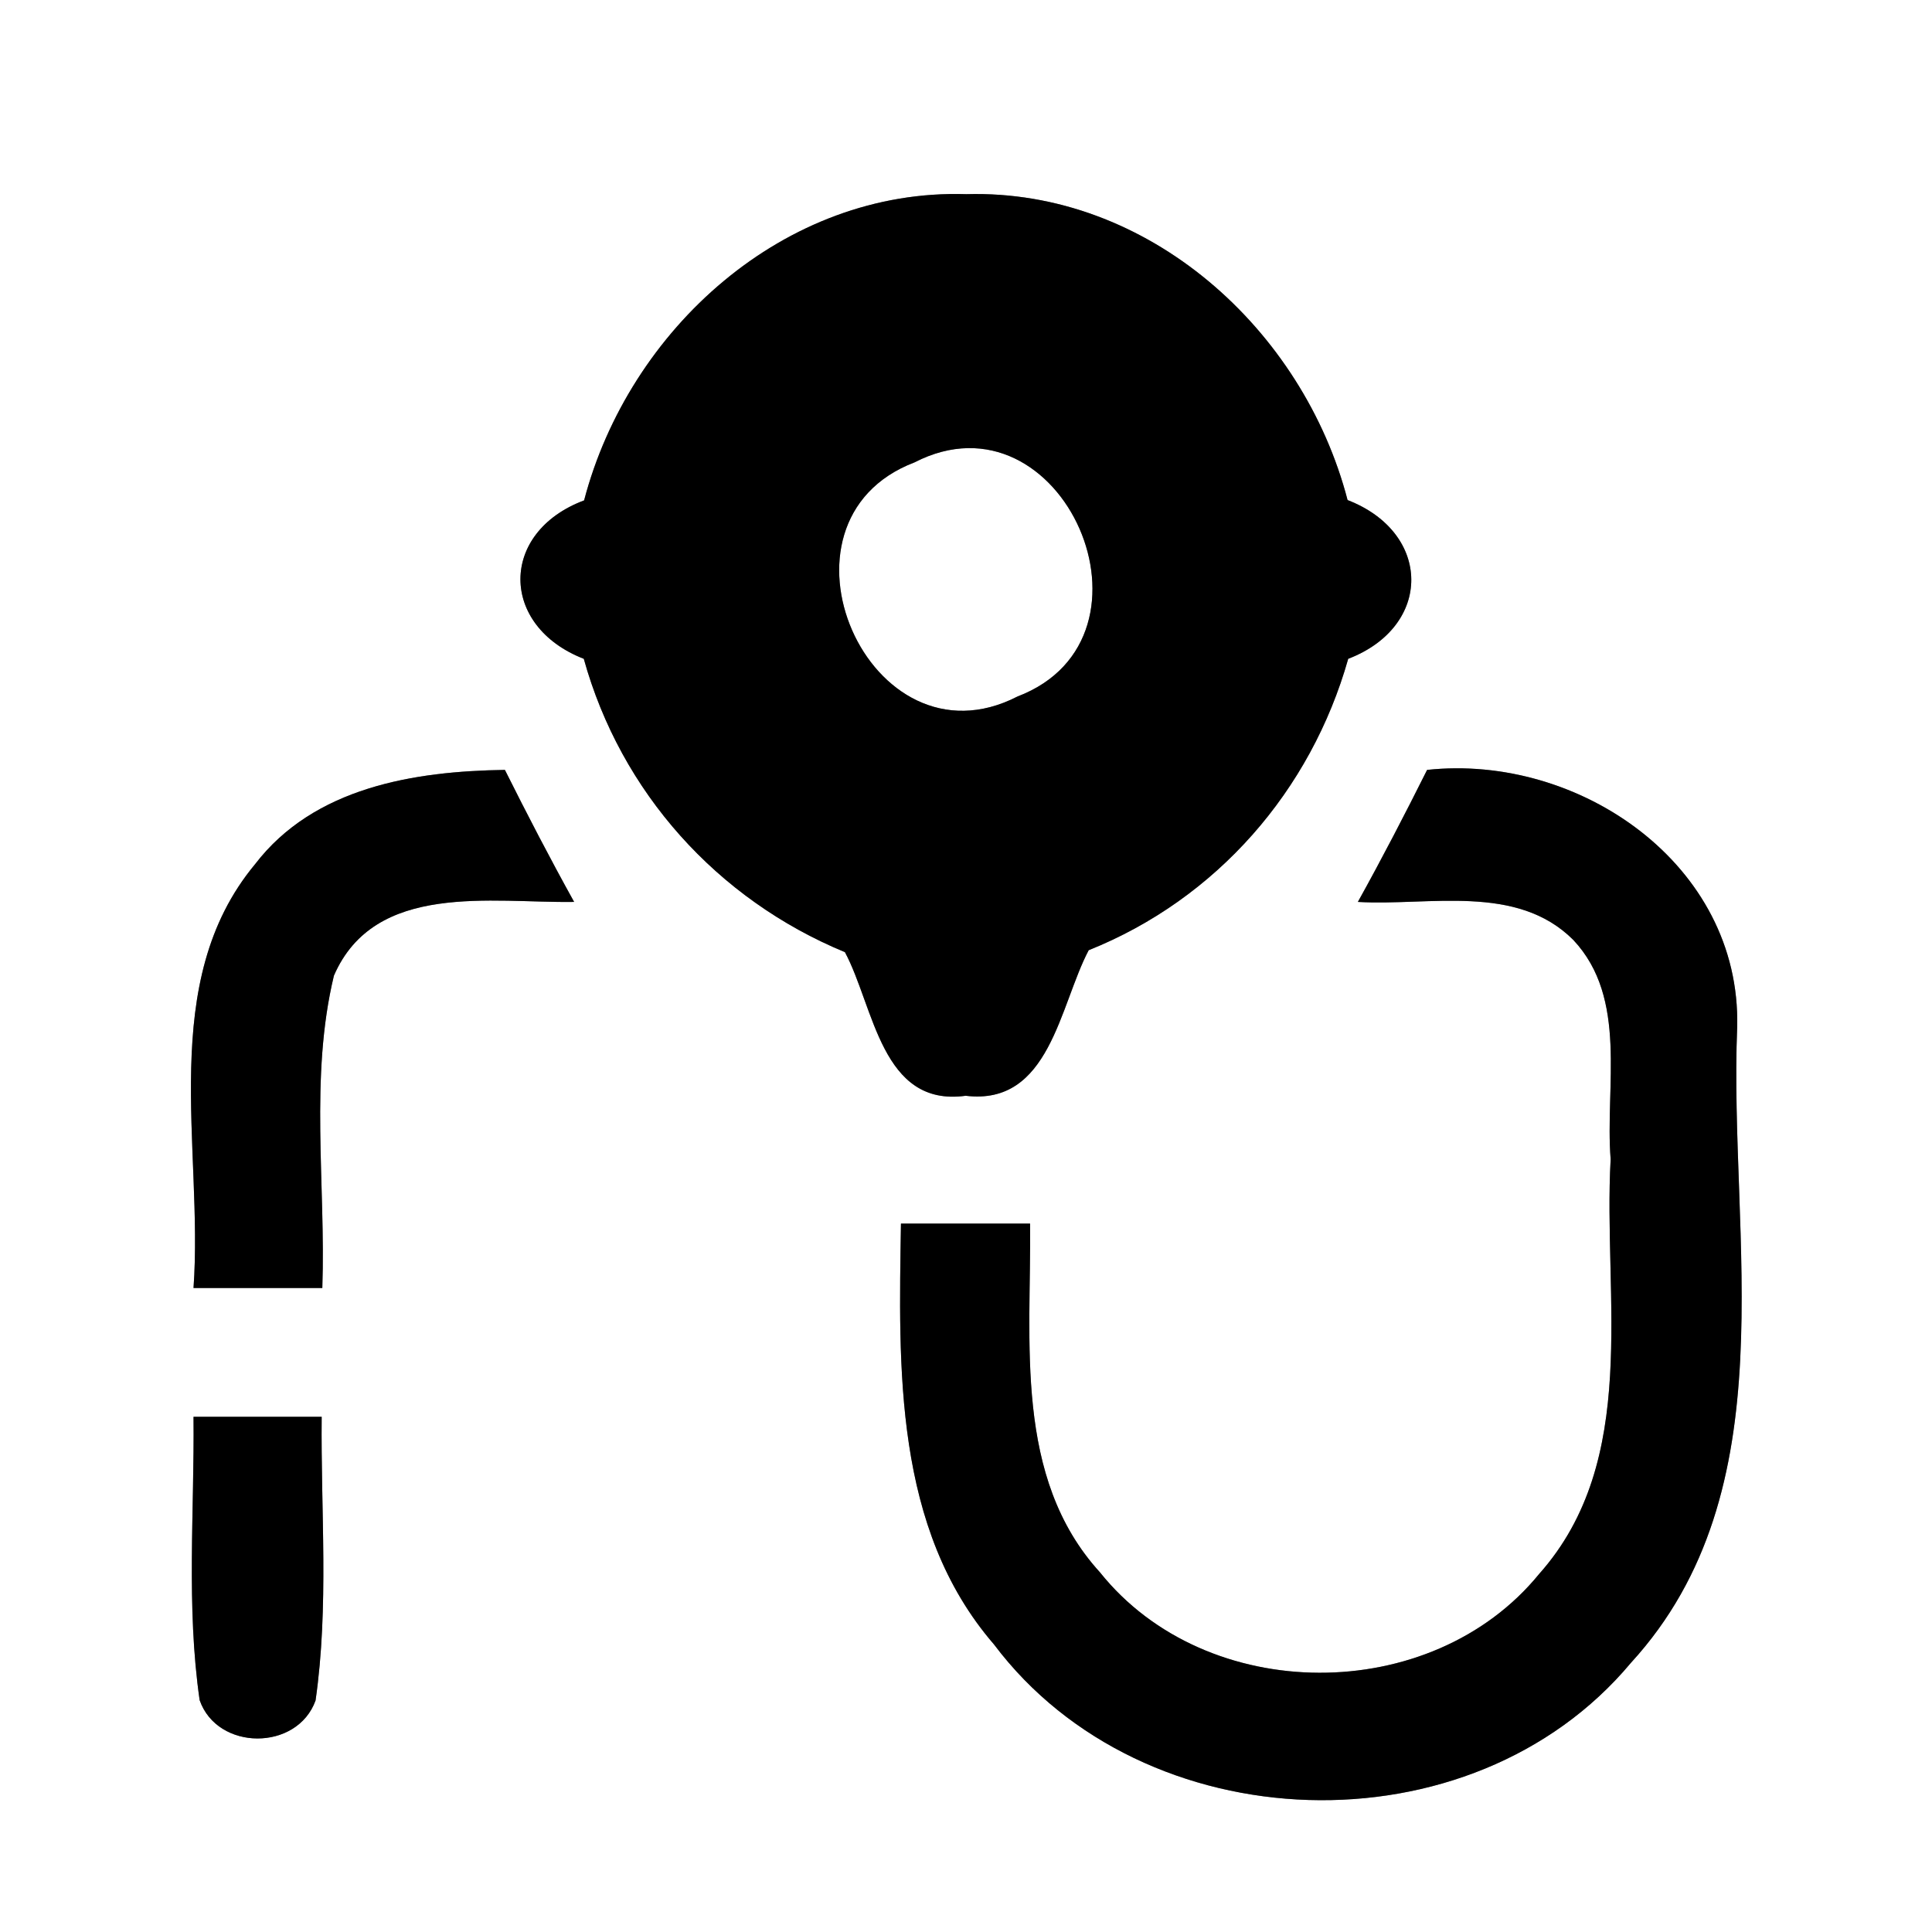 <?xml version="1.0" encoding="UTF-8" ?>
<!DOCTYPE svg PUBLIC "-//W3C//DTD SVG 1.1//EN" "http://www.w3.org/Graphics/SVG/1.1/DTD/svg11.dtd">
<svg width="60pt" height="60pt" viewBox="0 0 60 60" version="1.1" xmlns="http://www.w3.org/2000/svg">
<rect x="0" y="0" width="60" height="60" fill="#808080" stroke="none"/>
<g id="#ffffffff">
<path fill="#ffffff" opacity="1.00" d=" M 0.00 0.00 L 60.00 0.00 L 60.00 60.00 L 0.00 60.00 L 0.00 0.00 M 18.14 15.54 C 15.50 16.53 15.51 19.44 18.13 20.46 C 19.28 24.60 22.27 27.93 26.24 29.57 C 27.15 31.27 27.37 34.39 29.99 34.03 C 32.60 34.35 32.90 31.24 33.81 29.51 C 37.78 27.92 40.71 24.56 41.87 20.46 C 44.50 19.45 44.47 16.54 41.85 15.53 C 40.47 10.23 35.66 5.87 30.01 6.03 C 24.36 5.85 19.53 10.23 18.14 15.54 M 7.92 26.84 C 4.87 30.51 6.32 35.64 6.01 40.00 C 7.34 40.00 8.68 40.00 10.01 40.00 C 10.12 36.78 9.61 33.46 10.37 30.30 C 11.64 27.37 15.27 28.05 17.83 28.01 C 17.08 26.66 16.37 25.29 15.68 23.91 C 12.86 23.95 9.75 24.45 7.92 26.84 M 44.32 23.91 C 43.63 25.29 42.92 26.66 42.17 28.01 C 44.39 28.14 47.10 27.43 48.86 29.19 C 50.57 31.01 49.84 33.74 50.02 36.00 C 49.78 40.30 50.95 45.34 47.80 48.88 C 44.45 52.99 37.47 52.97 34.16 48.83 C 31.47 45.88 32.03 41.66 31.99 38.00 C 30.65 38.00 29.32 38.00 27.98 38.00 C 27.91 42.47 27.75 47.46 30.87 51.07 C 35.51 57.24 45.68 57.59 50.65 51.64 C 55.57 46.27 53.68 38.47 53.95 31.89 C 54.07 26.85 49.04 23.40 44.32 23.91 M 6.01 44.00 C 6.04 46.93 5.78 49.89 6.20 52.80 C 6.75 54.38 9.23 54.39 9.80 52.81 C 10.22 49.89 9.96 46.93 9.99 44.00 C 8.66 44.00 7.34 44.00 6.01 44.00 Z" />
<path fill="#ffffff" opacity="1.00" d=" M 28.40 14.36 C 33.00 11.99 36.40 19.80 31.60 21.63 C 26.99 24.00 23.58 16.20 28.40 14.36 Z" />
</g>
<g id="#000000ff">
<path fill="#000000" opacity="1.00" d=" M 18.14 15.54 C 19.53 10.23 24.36 5.85 30.01 6.03 C 35.66 5.87 40.47 10.23 41.85 15.53 C 44.47 16.54 44.50 19.45 41.87 20.46 C 40.71 24.56 37.78 27.92 33.81 29.51 C 32.90 31.24 32.60 34.35 29.99 34.03 C 27.37 34.39 27.15 31.27 26.24 29.57 C 22.27 27.93 19.28 24.60 18.13 20.46 C 15.51 19.44 15.50 16.53 18.14 15.54 M 28.40 14.36 C 23.58 16.20 26.99 24.00 31.60 21.63 C 36.40 19.80 33.00 11.99 28.40 14.36 Z" />
<path fill="#000000" opacity="1.00" d=" M 7.92 26.84 C 9.75 24.45 12.86 23.95 15.68 23.91 C 16.37 25.29 17.08 26.66 17.83 28.01 C 15.27 28.05 11.64 27.37 10.37 30.30 C 9.61 33.46 10.12 36.78 10.01 40.00 C 8.68 40.00 7.34 40.00 6.01 40.00 C 6.32 35.64 4.87 30.51 7.92 26.84 Z" />
<path fill="#000000" opacity="1.00" d=" M 44.32 23.91 C 49.04 23.40 54.07 26.85 53.95 31.89 C 53.68 38.47 55.57 46.27 50.65 51.64 C 45.68 57.59 35.51 57.24 30.87 51.07 C 27.75 47.46 27.91 42.47 27.98 38.00 C 29.32 38.00 30.65 38.00 31.99 38.00 C 32.03 41.66 31.47 45.88 34.16 48.83 C 37.47 52.97 44.45 52.99 47.80 48.88 C 50.95 45.34 49.78 40.30 50.02 36.00 C 49.84 33.74 50.57 31.01 48.86 29.19 C 47.10 27.43 44.39 28.14 42.17 28.01 C 42.92 26.66 43.63 25.29 44.32 23.91 Z" />
<path fill="#000000" opacity="1.00" d=" M 6.01 44.00 C 7.34 44.00 8.66 44.00 9.99 44.00 C 9.96 46.93 10.22 49.89 9.80 52.81 C 9.23 54.39 6.75 54.38 6.20 52.80 C 5.78 49.89 6.04 46.93 6.01 44.00 Z" />
</g>
</svg>

